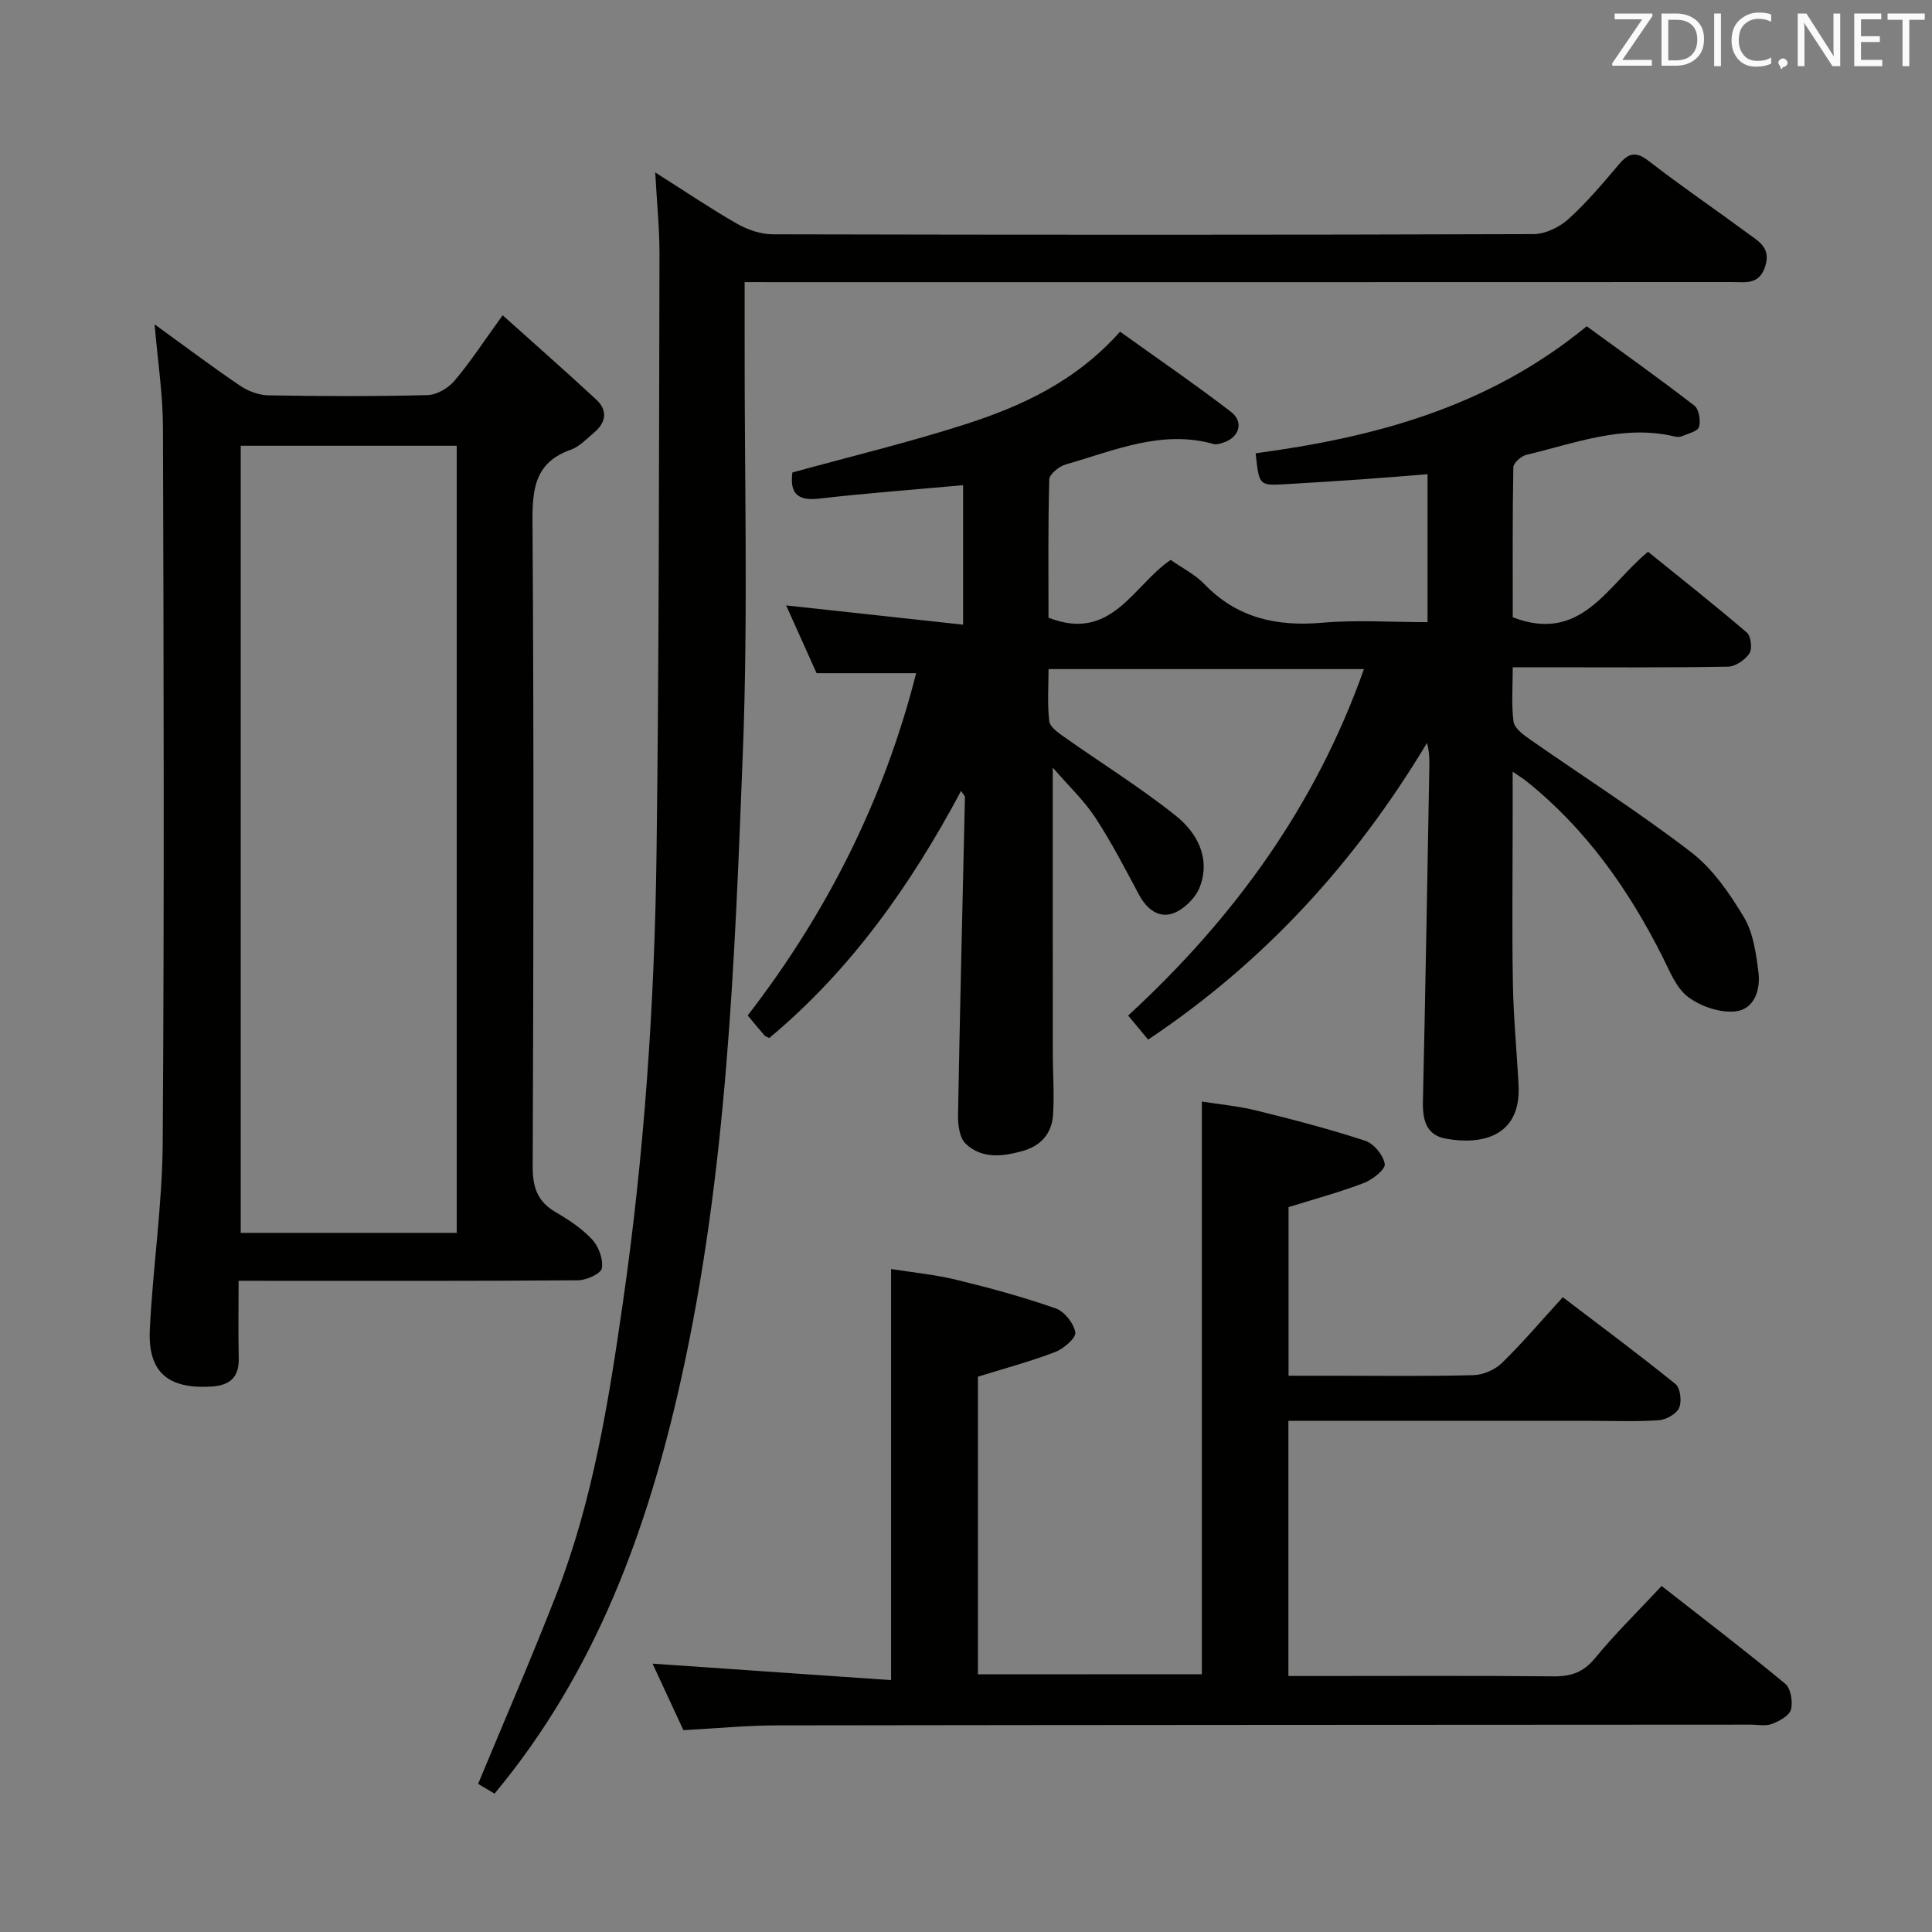 <svg enable-background="new 0 0 400 400" viewBox="0 0 400 400" xmlns="http://www.w3.org/2000/svg"><rect x="0" y="0" width="400" height="400" fill="#808080" stroke="none"/><path d="m217.96 158.92c0 20.47-.01 39.71.01 58.95 0 4.33.34 8.68.05 12.98-.26 3.8-2.48 6.39-6.32 7.46-4.17 1.16-8.42 1.65-11.75-1.5-1.28-1.21-1.64-3.9-1.6-5.91.39-21.96.94-43.92 1.43-65.87.01-.24-.3-.49-.8-1.28-10.4 19.5-22.84 37.1-39.71 51.16-.41-.21-.78-.29-.97-.51-1.09-1.25-2.14-2.54-3.5-4.16 16.39-21.21 28.24-44.7 34.88-70.86-6.91 0-13.37 0-20.61 0-1.86-4.14-4-8.9-6.31-14.04 12.35 1.35 24.24 2.64 36.64 3.99 0-10.16 0-19.52 0-28.88-10.06.92-19.98 1.64-29.85 2.79-5.26.61-5.92-1.98-5.49-5.42 12.19-3.35 24.09-6.22 35.72-9.95 11.78-3.78 22.97-8.93 32.12-19.2 7.7 5.53 15.47 10.85 22.93 16.57 2.79 2.14 1.75 5.36-1.62 6.42-.62.2-1.37.44-1.95.27-10.81-3.04-20.61 1.39-30.59 4.22-1.38.39-3.4 2.02-3.43 3.12-.27 9.62-.16 19.25-.16 28.61 13.06 5.16 17.55-6.73 25.3-11.96 2.41 1.7 5.04 3.01 6.96 5 6.79 7.05 14.98 8.83 24.44 8.01 7.09-.62 14.27-.12 21.78-.12 0-10.28 0-20.18 0-30.63-4.32.34-8.69.71-13.05 1.02-5.47.38-10.95.74-16.43 1.05-5.4.31-5.4.27-6.11-6.4 24.47-3.29 48.01-9.43 68.54-26.3 7.19 5.24 14.85 10.69 22.29 16.43.96.74 1.35 3.13.95 4.43-.28.93-2.31 1.37-3.6 1.93-.42.18-1.01.13-1.48.02-10.68-2.53-20.57 1.43-30.63 3.8-1.09.26-2.7 1.68-2.72 2.59-.19 10.46-.12 20.92-.12 31.05 14.23 5.48 19.55-6.63 28.01-13.56 6.91 5.59 13.8 11.02 20.46 16.73.86.74 1.16 3.37.52 4.32-.89 1.34-2.89 2.71-4.44 2.74-12.83.22-25.66.12-38.49.12-1.8 0-3.6 0-6.06 0 0 4.06-.31 7.71.16 11.25.18 1.35 2 2.71 3.35 3.65 11.15 7.79 22.65 15.11 33.42 23.39 4.48 3.44 7.97 8.53 10.93 13.46 1.94 3.23 2.5 7.46 3 11.33.48 3.68-.84 7.76-4.79 8.17-3.19.33-7.17-1.04-9.78-3-2.46-1.85-3.8-5.36-5.29-8.32-7.04-13.98-15.89-26.53-28.23-36.39-.61-.49-1.29-.89-2.79-1.92v10.5c0 11.16-.15 22.33.05 33.49.12 6.97.81 13.93 1.17 20.9.56 10.81-7.83 12.42-15.1 11.08-4-.74-4.78-3.86-4.7-7.61.52-23.13.91-46.27 1.33-69.4.03-1.58 0-3.16-.49-4.91-14.83 24.71-33.66 45.35-57.73 61.42-1.34-1.61-2.59-3.11-4.14-4.98 21.76-20.03 38.73-43.23 48.82-71.73-21.87 0-43.23 0-65.3 0 0 3.62-.27 7.24.15 10.79.14 1.2 1.86 2.39 3.09 3.26 7.71 5.45 15.76 10.44 23.12 16.32 4.37 3.49 7.2 8.7 5 14.63-.83 2.25-3.17 4.63-5.39 5.5-3.07 1.2-5.61-.74-7.23-3.77-2.89-5.42-5.73-10.9-9.09-16.03-2.32-3.53-5.5-6.51-8.78-10.31z" fill="#010100"/><path d="m248.83 346.63c0-39.47 0-78.71 0-118.57 3.41.55 7.45.92 11.36 1.88 7.55 1.86 15.09 3.83 22.48 6.25 1.78.58 3.74 2.99 4.03 4.81.17 1.09-2.52 3.23-4.31 3.92-4.93 1.89-10.06 3.27-15.61 5v34.91h9.31c9.67 0 19.33.14 28.99-.12 2.02-.05 4.46-1.13 5.91-2.55 4.27-4.17 8.15-8.75 12.57-13.59 7.92 6.04 15.76 11.85 23.34 17.99 1 .81 1.33 3.59.75 4.91-.56 1.27-2.68 2.46-4.19 2.57-4.64.33-9.32.13-13.99.13-19 0-37.99 0-56.99 0-1.8 0-3.6 0-5.73 0v52.83h5.41c16.5 0 33-.09 49.49.07 3.62.04 6.17-.83 8.57-3.75 4.2-5.11 8.95-9.76 13.8-14.96 8.71 6.82 17.28 13.36 25.58 20.23 1.16.96 1.63 3.74 1.2 5.35-.34 1.29-2.42 2.4-3.96 2.99-1.32.5-2.96.13-4.46.14-67.15.04-134.31.05-201.46.15-6.46.01-12.91.65-19.43.99-2.32-5.01-4.52-9.74-6.39-13.77 16.39 1.13 32.72 2.26 49.39 3.41 0-28.76 0-56.47 0-85.11 4.35.69 9.04 1.14 13.57 2.24 6.91 1.68 13.8 3.56 20.51 5.91 1.81.63 3.75 3.09 4.06 4.97.19 1.14-2.41 3.39-4.17 4.06-5.08 1.95-10.36 3.36-15.99 5.11v61.62c15.46-.02 30.87-.02 46.36-.02z" fill="#010100"/><path d="m49.4 265.17c0 5.81-.09 10.94.03 16.07.09 4.06-1.99 5.63-5.77 5.84-8.9.5-13.07-3-12.64-11.82.63-12.94 2.59-25.84 2.67-38.76.33-49.32.2-98.65.05-147.98-.02-6.9-1.09-13.79-1.73-21.37 6.13 4.44 11.8 8.71 17.68 12.7 1.66 1.13 3.89 1.96 5.87 2 11 .19 22 .23 32.99-.05 1.91-.05 4.28-1.46 5.56-2.98 3.31-3.92 6.13-8.26 9.96-13.55 6.67 5.99 13.1 11.64 19.38 17.46 2.44 2.27 2.01 4.78-.48 6.86-1.53 1.28-3.01 2.89-4.81 3.53-7.38 2.6-7.96 8.04-7.91 14.93.29 44.49.21 88.99.04 133.48-.02 4.31 1 7.25 4.76 9.44 2.72 1.58 5.45 3.39 7.56 5.67 1.34 1.45 2.32 4.08 2 5.94-.19 1.11-3.17 2.47-4.91 2.49-21.33.17-42.66.11-63.99.11-1.8-.01-3.63-.01-6.31-.01zm45.16-9.92c0-54.56 0-108.77 0-162.96-15.13 0-29.89 0-44.72 0v162.96z" fill="#010100"/><path d="m154.17 58.41c0 4.4.01 7.89 0 11.38-.06 28.66.74 57.36-.37 85.98-1.69 43.48-3.29 87.06-12.79 129.78-6.92 31.12-17.64 60.6-38.62 85.8-1.37-.81-2.59-1.54-3.4-2.02 5.53-13.34 11.15-26.24 16.24-39.34 7.5-19.33 10.76-39.67 13.7-60.07 4.48-30.99 6.6-62.16 7-93.42.53-41.3.5-82.61.61-123.91.01-5.24-.53-10.47-.88-16.89 6.33 4.01 11.52 7.53 16.95 10.63 2.19 1.25 4.92 2.18 7.4 2.18 52.49.12 104.99.14 157.48-.04 2.45-.01 5.37-1.42 7.23-3.11 3.81-3.44 7.16-7.43 10.49-11.36 1.99-2.35 3.51-2.71 6.15-.66 6.71 5.2 13.73 9.98 20.56 15.02 2.19 1.62 4.76 2.92 3.56 6.75-1.23 3.93-4.12 3.29-6.83 3.29-65.82.03-131.65.02-197.47.02-2.12-.01-4.25-.01-7.01-.01z" fill="#010100"/><g fill="#fafafb"><path d="m342.2 3.2-6.3 9.2h6.1v1.2h-8.2v-.5l6.2-9.1h-5.7v-1.2h7.8v.4z"/><path d="m344 13.7v-10.9h3.1c1.6 0 3 .5 4.1 1.4 1.1 1 1.6 2.2 1.6 3.9s-.5 3-1.6 4-2.5 1.5-4.2 1.5h-3zm1.4-9.6v8.4h1.6c1.4 0 2.5-.4 3.2-1.1.8-.8 1.2-1.8 1.2-3.2s-.4-2.4-1.2-3.1-1.8-1-3.1-1z"/><path d="m356.3 2.8v10.9h-1.4v-10.9z"/><path d="m366.6 13.2c-.8.4-1.8.6-3 .6-1.6 0-2.8-.5-3.7-1.5s-1.4-2.3-1.4-3.9c0-1.7.5-3.2 1.6-4.2s2.4-1.6 4-1.6c1 0 1.9.1 2.6.4v1.5c-.8-.4-1.6-.6-2.6-.6-1.2 0-2.2.4-3 1.2s-1.1 1.9-1.1 3.3c0 1.3.4 2.3 1.1 3.1s1.6 1.1 2.8 1.1c1.1 0 2-.2 2.8-.7v1.3z"/><path d="m368.2 13c0-.3.1-.5.3-.6.2-.2.4-.3.6-.3.3 0 .5.1.7.3s.3.4.3.6-.1.5-.3.6c-.2.2-.4.3-.7.3-.3 1-.5-.1-.6-.3-.2-.2-.3-.4-.3-.6z"/><path d="m381.1 13.7h-1.7l-5.5-8.4c-.2-.2-.3-.5-.4-.7 0 .2.1.8.1 1.5v7.6h-1.4v-10.9h1.8l5.3 8.3c.3.4.4.6.4.8 0-.3-.1-.8-.1-1.6v-7.5h1.4v10.9z"/><path d="m389.7 13.7h-5.8v-10.9h5.6v1.2h-4.2v3.5h3.9v1.2h-3.9v3.7h4.4z"/><path d="m398.4 4.1h-3.1v9.6h-1.4v-9.6h-3.1v-1.3h7.7v1.3z"/></g></svg>